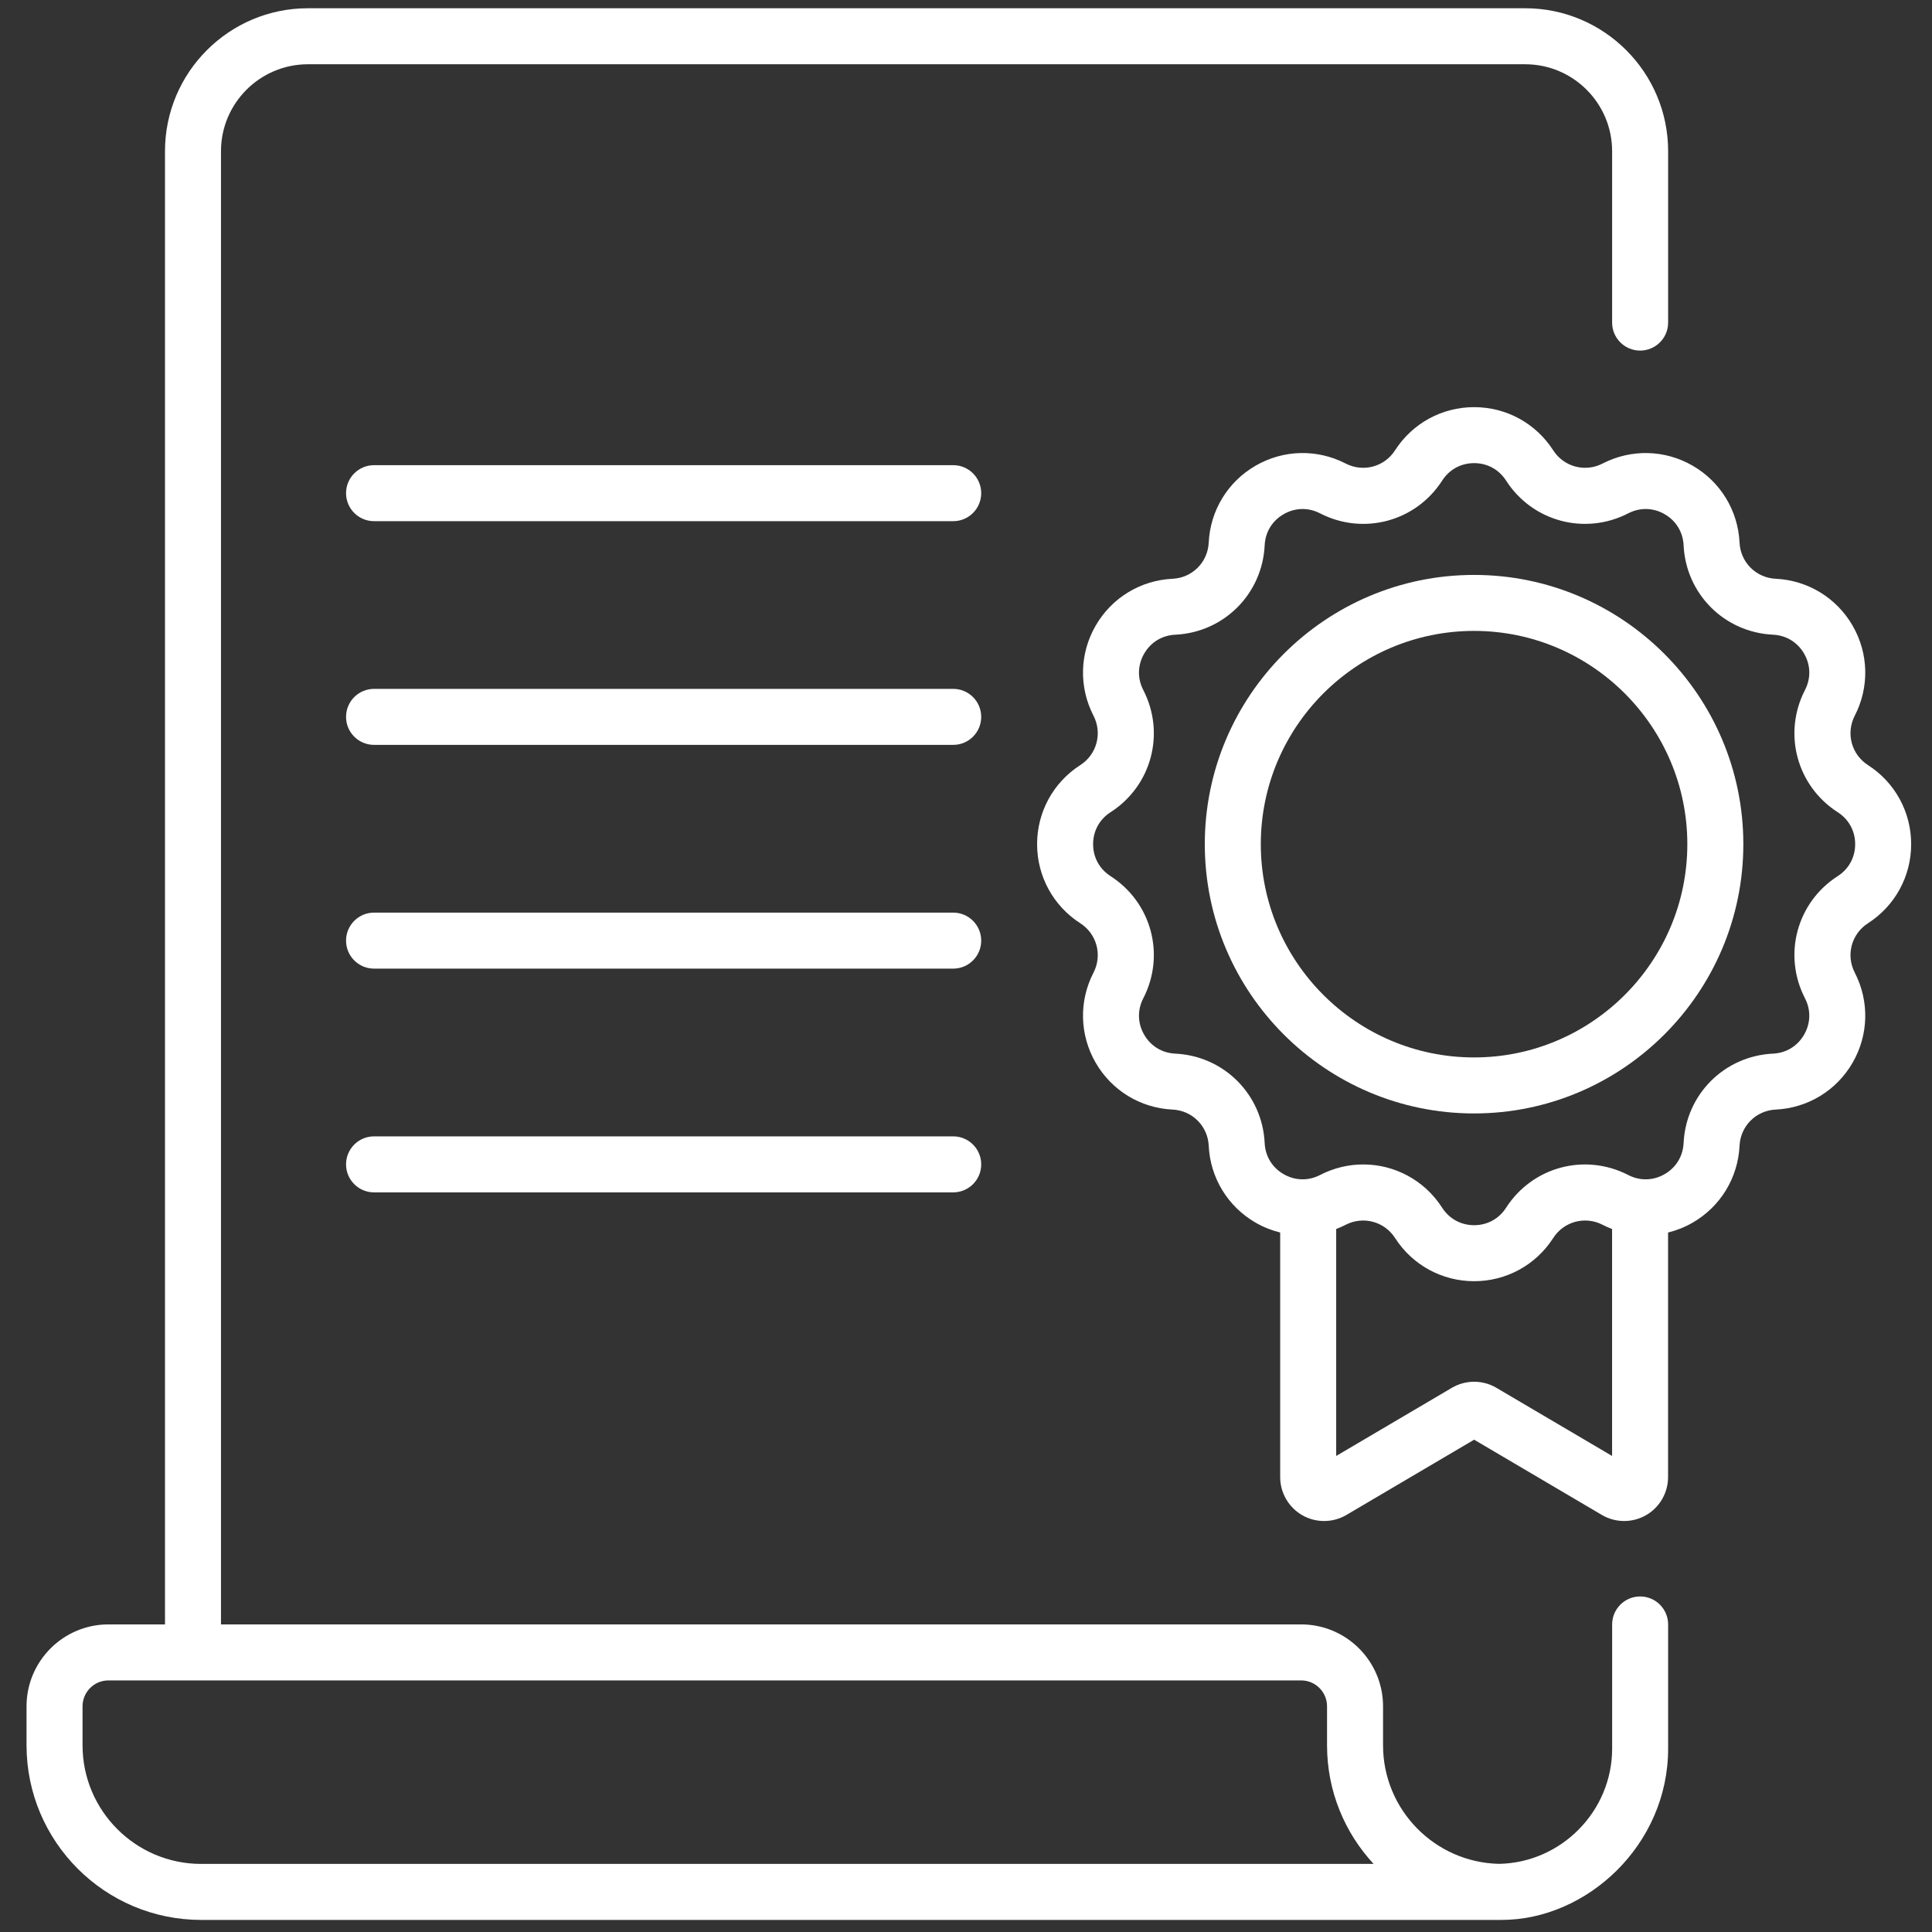 <svg width="95" height="95" viewBox="0 0 95 95" fill="none" xmlns="http://www.w3.org/2000/svg">
<rect x="0" y="0" width="95" height="95" fill="#333333" stroke="none"/>
<g clip-path="url(#clip0_19197_267)">
<path d="M80.649 78.501C79.888 78.501 79.272 79.118 79.272 79.879L79.272 85.983C79.272 89.053 76.778 91.592 73.71 91.649C70.554 91.58 68.007 88.993 68.007 85.82L68.007 83.902C68.007 81.681 66.201 79.875 63.98 79.875L10.866 79.875L10.866 7.434C10.866 5.077 12.784 3.16 15.14 3.16L74.998 3.16C77.354 3.16 79.271 5.077 79.271 7.434L79.271 15.862C79.271 16.622 79.888 17.239 80.648 17.239C81.409 17.239 82.025 16.622 82.025 15.862L82.025 7.434C82.025 3.559 78.873 0.406 74.998 0.406L15.14 0.406C11.265 0.406 8.113 3.559 8.113 7.434L8.113 79.875L5.331 79.875C3.111 79.875 1.305 81.681 1.305 83.902L1.305 85.82C1.305 90.555 5.156 94.406 9.89 94.406L73.838 94.406C78.021 94.406 82.025 90.728 82.025 85.983L82.025 79.879C82.025 79.118 81.409 78.501 80.649 78.501ZM9.89 91.652C6.675 91.652 4.059 89.036 4.059 85.82L4.059 83.902C4.059 83.2 4.629 82.629 5.331 82.629L63.98 82.629C64.682 82.629 65.253 83.2 65.253 83.902L65.253 85.82C65.253 88.07 66.122 90.12 67.543 91.652L9.89 91.652Z" fill="white"/>
<path d="M46.871 22.873L18.393 22.873C17.632 22.873 17.016 23.49 17.016 24.25C17.016 25.01 17.632 25.627 18.393 25.627L46.871 25.627C47.632 25.627 48.248 25.01 48.248 24.25C48.248 23.49 47.631 22.873 46.871 22.873Z" fill="white"/>
<path d="M46.871 33.873L18.393 33.873C17.632 33.873 17.016 34.49 17.016 35.25C17.016 36.01 17.632 36.627 18.393 36.627L46.871 36.627C47.632 36.627 48.248 36.01 48.248 35.25C48.248 34.49 47.631 33.873 46.871 33.873Z" fill="white"/>
<path d="M46.871 44.875L18.393 44.875C17.632 44.875 17.016 45.492 17.016 46.252C17.016 47.012 17.632 47.629 18.393 47.629L46.871 47.629C47.632 47.629 48.248 47.012 48.248 46.252C48.248 45.492 47.631 44.875 46.871 44.875Z" fill="white"/>
<path d="M46.871 55.877L18.393 55.877C17.632 55.877 17.016 56.493 17.016 57.254C17.016 58.014 17.632 58.631 18.393 58.631L46.871 58.631C47.632 58.631 48.248 58.014 48.248 57.254C48.248 56.493 47.631 55.877 46.871 55.877Z" fill="white"/>
<path d="M91.852 37.621C91.038 37.098 90.758 36.054 91.202 35.194C91.926 33.789 91.887 32.133 91.097 30.765C90.306 29.396 88.892 28.534 87.314 28.459C86.347 28.413 85.583 27.649 85.537 26.682C85.461 25.103 84.599 23.689 83.231 22.899C81.862 22.108 80.206 22.069 78.802 22.793C77.942 23.237 76.898 22.958 76.374 22.143C75.52 20.813 74.066 20.02 72.486 20.02C70.905 20.02 69.452 20.813 68.597 22.143C68.074 22.957 67.03 23.237 66.17 22.793C64.765 22.069 63.109 22.108 61.741 22.898C60.372 23.689 59.51 25.103 59.435 26.682C59.389 27.649 58.625 28.413 57.658 28.459C56.079 28.534 54.665 29.396 53.875 30.765C53.085 32.133 53.045 33.789 53.77 35.194C54.213 36.054 53.934 37.098 53.119 37.621C51.79 38.475 50.996 39.929 50.996 41.509C50.996 43.09 51.79 44.543 53.119 45.398C53.934 45.921 54.213 46.965 53.77 47.825C53.045 49.23 53.085 50.885 53.875 52.254C54.665 53.623 56.079 54.485 57.658 54.56C58.625 54.606 59.389 55.37 59.435 56.337C59.51 57.916 60.372 59.33 61.741 60.12C62.125 60.342 62.532 60.502 62.949 60.605L62.949 72.632C62.949 73.405 63.366 74.124 64.037 74.507C64.707 74.891 65.538 74.886 66.205 74.493L72.486 70.792L78.767 74.493C79.428 74.882 80.259 74.894 80.934 74.507C81.606 74.124 82.022 73.405 82.022 72.632L82.022 60.605C82.44 60.502 82.847 60.342 83.231 60.12C84.599 59.33 85.461 57.916 85.537 56.337C85.583 55.37 86.347 54.606 87.314 54.56C88.892 54.485 90.306 53.623 91.097 52.254C91.887 50.885 91.926 49.23 91.202 47.825C90.758 46.965 91.038 45.921 91.852 45.398C93.182 44.543 93.976 43.09 93.975 41.509C93.975 39.929 93.182 38.475 91.852 37.621ZM79.269 71.592L73.582 68.242C72.906 67.843 72.066 67.843 71.39 68.242L65.703 71.592L65.703 60.433C65.861 60.372 66.017 60.304 66.17 60.225C67.031 59.782 68.074 60.061 68.598 60.876C69.452 62.205 70.906 62.999 72.486 62.999C74.066 62.999 75.52 62.205 76.374 60.876C76.897 60.061 77.941 59.781 78.802 60.225C78.955 60.304 79.111 60.372 79.269 60.433L79.269 71.592L79.269 71.592ZM90.363 43.081C88.348 44.376 87.656 46.958 88.754 49.087C89.051 49.663 89.035 50.316 88.711 50.877C88.387 51.439 87.83 51.779 87.183 51.809C84.79 51.923 82.899 53.813 82.786 56.206C82.755 56.854 82.415 57.411 81.854 57.735C81.292 58.059 80.64 58.075 80.064 57.778C77.934 56.68 75.352 57.372 74.057 59.387C73.707 59.932 73.134 60.245 72.486 60.245C71.837 60.245 71.265 59.932 70.914 59.387C70.034 58.017 68.558 57.258 67.034 57.258C66.317 57.258 65.589 57.426 64.908 57.778C64.332 58.075 63.679 58.059 63.118 57.735C62.556 57.411 62.217 56.854 62.186 56.206C62.072 53.813 60.182 51.923 57.789 51.809C57.142 51.779 56.584 51.439 56.26 50.877C55.936 50.316 55.92 49.663 56.218 49.087C57.315 46.958 56.623 44.376 54.608 43.081C54.063 42.73 53.75 42.158 53.75 41.509C53.75 40.861 54.063 40.288 54.608 39.938C56.624 38.643 57.315 36.061 56.218 33.931C55.92 33.355 55.936 32.703 56.26 32.142C56.584 31.58 57.142 31.24 57.789 31.21C60.182 31.096 62.072 29.205 62.186 26.813C62.217 26.165 62.556 25.608 63.118 25.284C63.679 24.96 64.332 24.944 64.908 25.241C67.037 26.339 69.619 25.647 70.914 23.632C71.265 23.086 71.837 22.773 72.486 22.773C73.134 22.773 73.707 23.086 74.057 23.632C75.352 25.647 77.935 26.338 80.064 25.241C80.64 24.944 81.292 24.959 81.854 25.283C82.415 25.608 82.755 26.165 82.786 26.812C82.899 29.205 84.79 31.095 87.183 31.209C87.83 31.24 88.388 31.58 88.712 32.141C89.036 32.703 89.051 33.355 88.754 33.931C87.656 36.06 88.348 38.642 90.363 39.938C90.909 40.288 91.222 40.861 91.222 41.509C91.222 42.158 90.909 42.731 90.363 43.081Z" fill="white"/>
<path d="M72.483 28.27C65.182 28.27 59.242 34.209 59.242 41.51C59.242 48.811 65.182 54.75 72.483 54.75C79.783 54.75 85.723 48.811 85.723 41.51C85.723 34.209 79.783 28.27 72.483 28.27ZM72.483 51.996C66.7 51.996 61.996 47.292 61.996 41.51C61.996 35.728 66.7 31.023 72.483 31.023C78.265 31.023 82.969 35.728 82.969 41.51C82.969 47.292 78.265 51.996 72.483 51.996Z" fill="white"/>
</g>
<defs>
<clipPath id="clip0_19197_267">
<rect width="94" height="94" fill="white" transform="translate(0.641 0.406)"/>
</clipPath>
</defs>
</svg>
